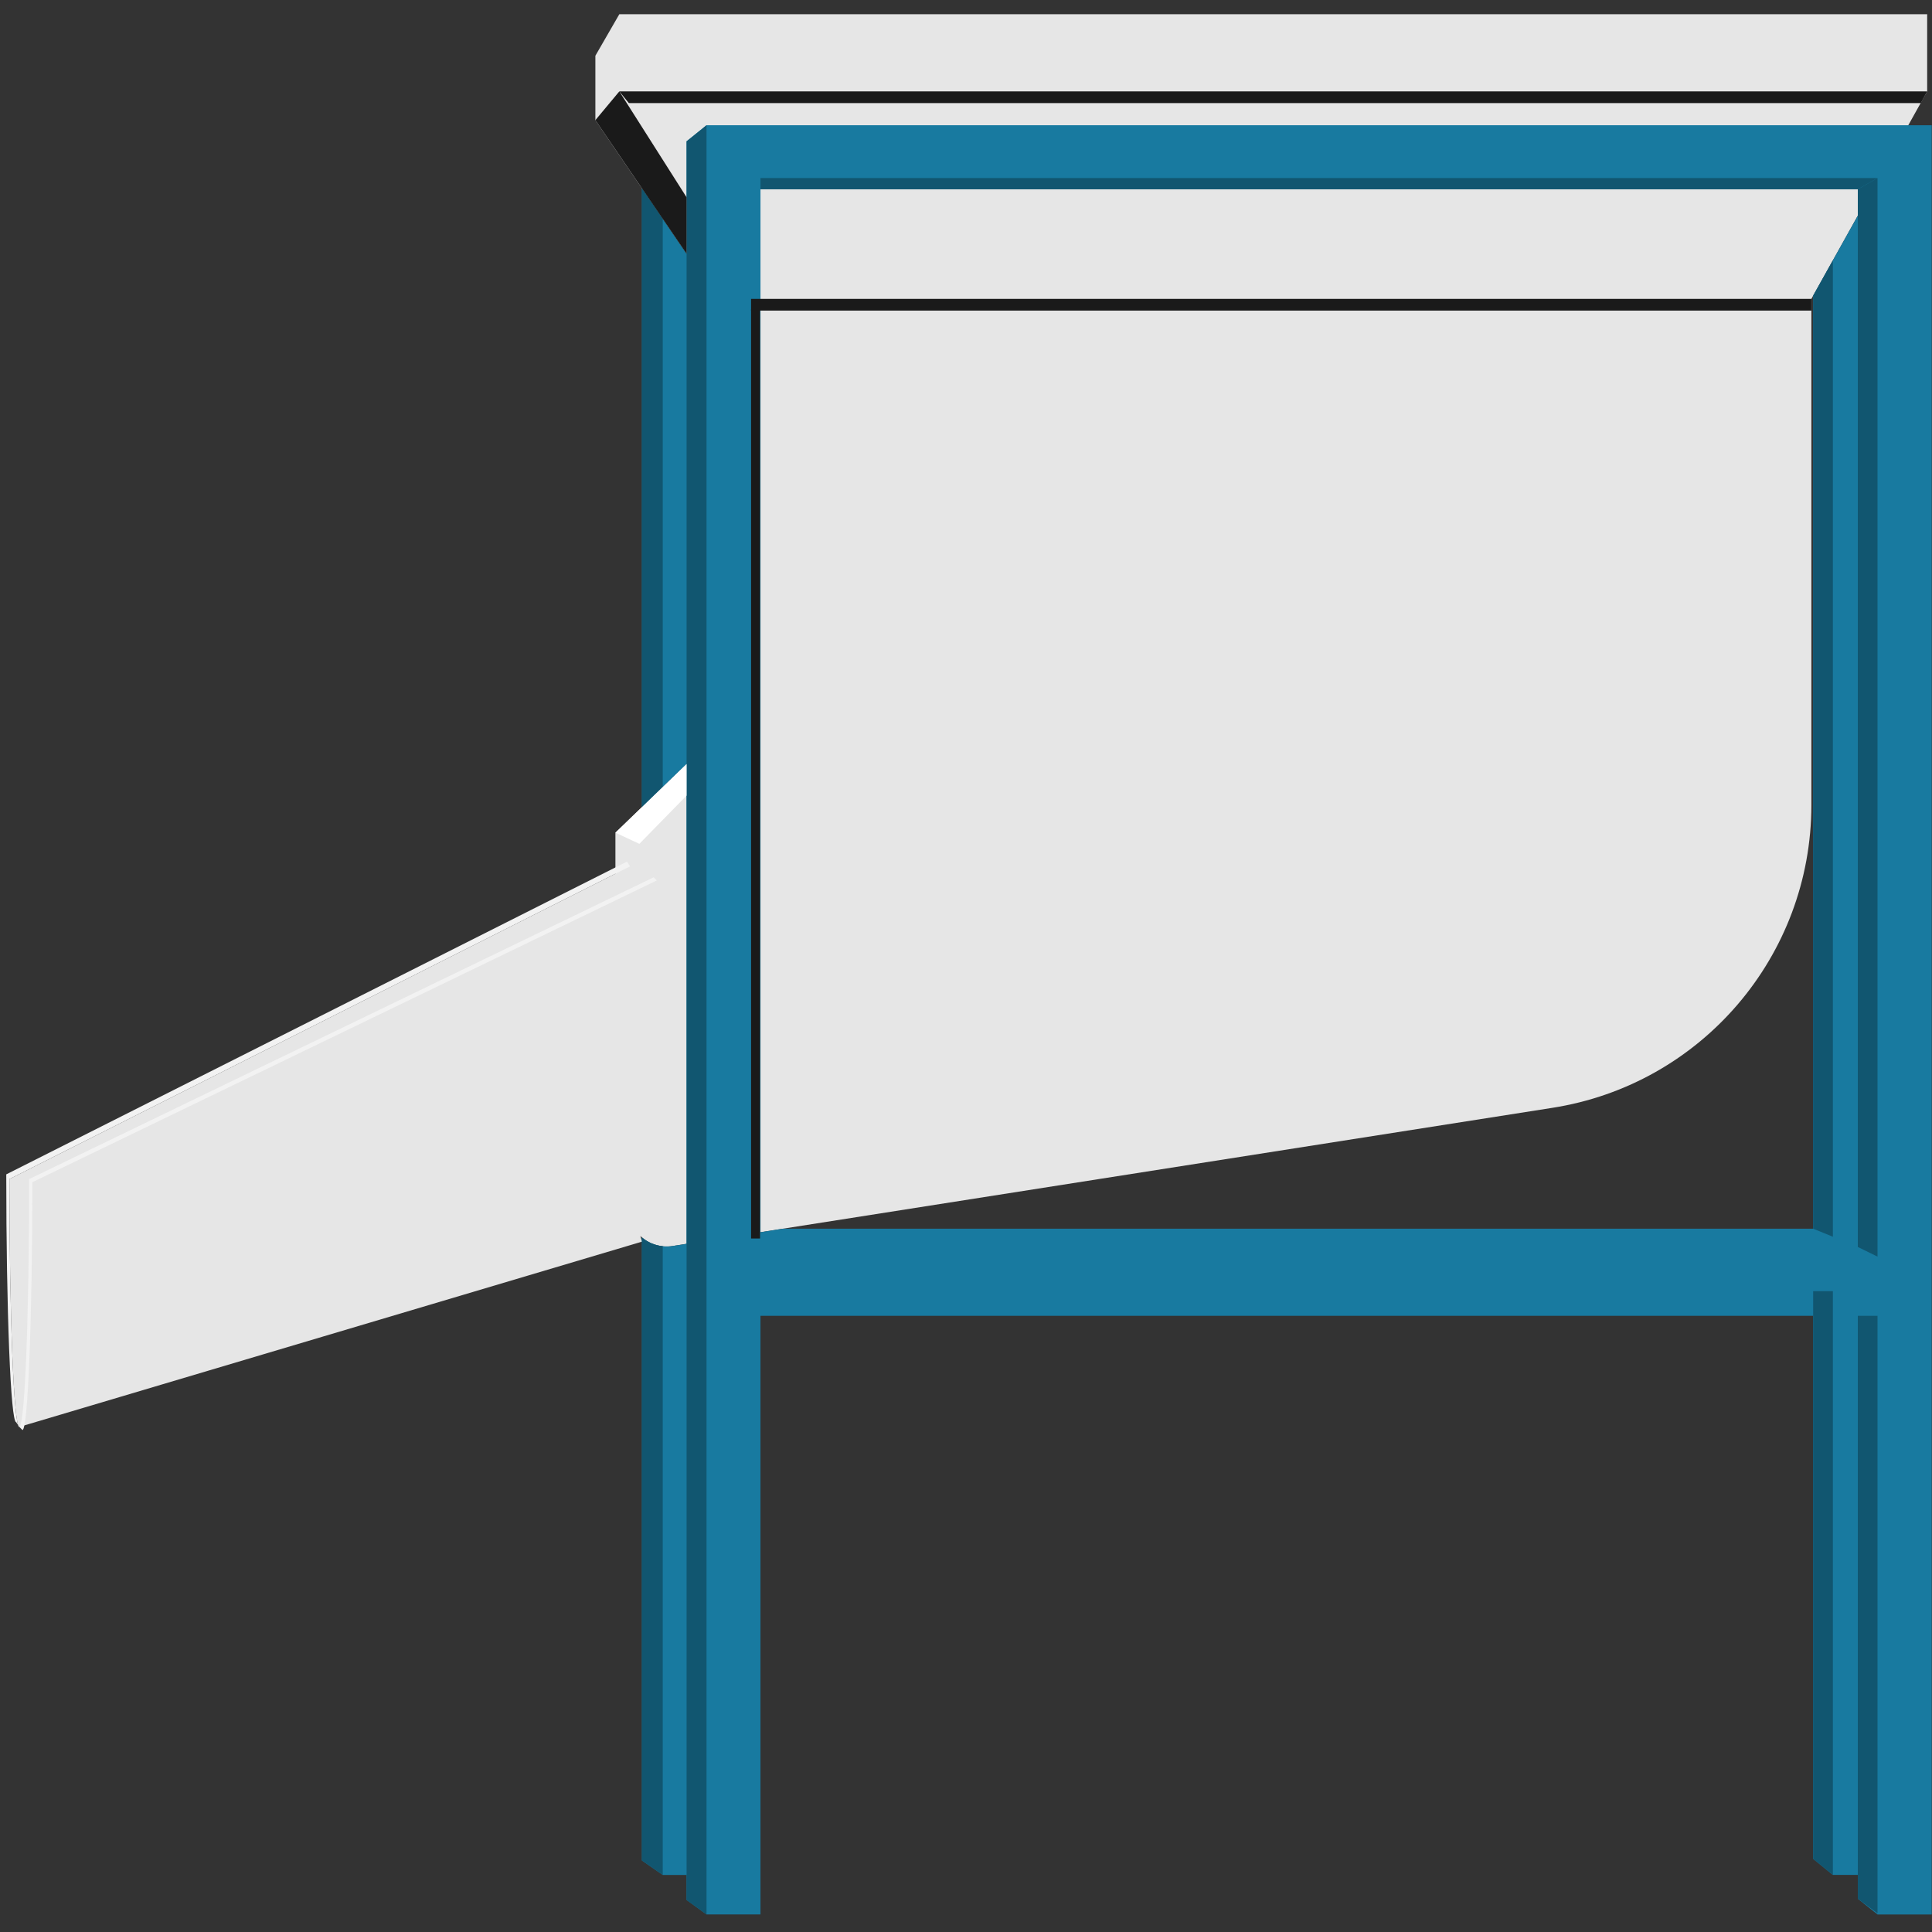<svg version="1.1" id="Layer_1" xmlns="http://www.w3.org/2000/svg" xmlns:xlink="http://www.w3.org/1999/xlink" x="0px" y="0px" viewBox="0 0 100 100" xml:space="preserve"><rect x="0" y="0" width="100" height="100" fill="#333333" stroke="none"/><desc>Copyright Opto 22</desc> 
<g id="frame">
	<g id="frame_1_">
		<rect fill="none" width="100" height="100"></rect>
	</g>
</g>
<g id="shape">
	<path fill="#E6E6E6" d="M32.056,0.737l-1.239,2.148v3.333l6.82,9.996V37.52l-5.783,5.579v2.124L0.487,61.029
		c0,7.084,0.229,12.827,0.512,12.827l32.272-9.601c-0.043,0-0.085-0.104-0.125-0.279c0.435,0.409,1.041,0.617,1.661,0.519
		l45.537-7.153c7.721-1.206,13.412-7.856,13.412-15.671V15.47L99.75,4.731V0.737H32.056z"></path>
</g>
<g id="radial">
</g>
<g id="linear">
</g>
<g id="light">
	<polygon fill="#187AA0" points="37.051,15.355 33.225,9.749 33.225,41.775 37.051,38.085 	"></polygon>
	<path fill="#187AA0" d="M93.849,15.305v48.292H40.517l-5.71,0.897c-0.582,0.091-1.154-0.083-1.582-0.442v32.246l1.078,0.749h2.747
		V66.83h56.798v29.384l1.02,0.832h2.805V66.83v-3.233V9.965V8.451L93.849,15.305z"></path>
	<path fill="#187AA0" d="M96.16,6.482H36.569l-1.032,0.832v91.028l1.032,0.749h2.793V68.108H96.16v30.172l1.02,0.813h2.805V68.108
		v-3.315V9.798V6.482H96.16z M96.16,64.793H39.362V9.798H96.16V64.793z"></path>
</g>
<g id="dark">
	<polygon fill="#115670" points="93.849,15.305 93.849,63.597 94.869,64.013 94.869,13.477 	"></polygon>
	<polyline fill="#115670" points="94.869,97.047 94.869,66.83 93.849,66.83 93.849,96.214 	"></polyline>
	<polygon fill="#115670" points="34.304,11.329 33.225,9.749 33.225,41.775 34.304,40.735 	"></polygon>
	<path fill="#115670" d="M33.225,64.052v32.246l1.078,0.749V64.501C33.904,64.462,33.528,64.306,33.225,64.052z"></path>
	<polygon fill="#115670" points="36.569,6.482 35.537,7.315 35.537,98.343 36.569,99.092 	"></polygon>
	<polyline fill="#115670" points="97.18,65.042 97.18,9.215 96.16,9.798 96.16,64.543 	"></polyline>
	<polyline fill="#115670" points="97.18,99.029 97.18,68.108 96.16,68.108 96.16,98.279 	"></polyline>
	<polygon fill="#115670" points="97.18,9.215 39.362,9.215 39.362,9.798 96.16,9.798 	"></polygon>
</g>
<g id="shadow">
	<polygon fill="#1A1A1A" points="32.056,4.731 30.817,6.218 35.537,13.136 35.537,10.212 	"></polygon>
	<rect x="38.875" y="15.47" fill="#1A1A1A" width="54.881" height="0.606"></rect>
	<polygon fill="#1A1A1A" points="99.42,5.337 32.551,5.337 32.056,4.731 99.75,4.731 	"></polygon>
	<rect x="38.875" y="16.015" fill="#1A1A1A" width="0.464" height="48.089"></rect>
</g>
<g id="hlight">
	<polygon fill="#FFFFFF" points="31.854,43.099 33.093,43.677 35.537,41.18 35.537,39.545 	"></polygon>
	<path fill="#F2F2F2" d="M32.45,44.597L0.324,60.785c0,7.084,0.229,12.827,0.512,12.827l0.163,0.244
		c-0.283,0-0.512-5.743-0.512-12.827l32.125-16.188L32.45,44.597z"></path>
	<path fill="#F2F2F2" d="M33.994,45.572L1.674,61.191c0,7.084-0.229,12.827-0.512,12.827l-0.163-0.163
		c0.283,0,0.512-5.743,0.512-12.827L33.832,45.41L33.994,45.572z"></path>
</g>
</svg>
